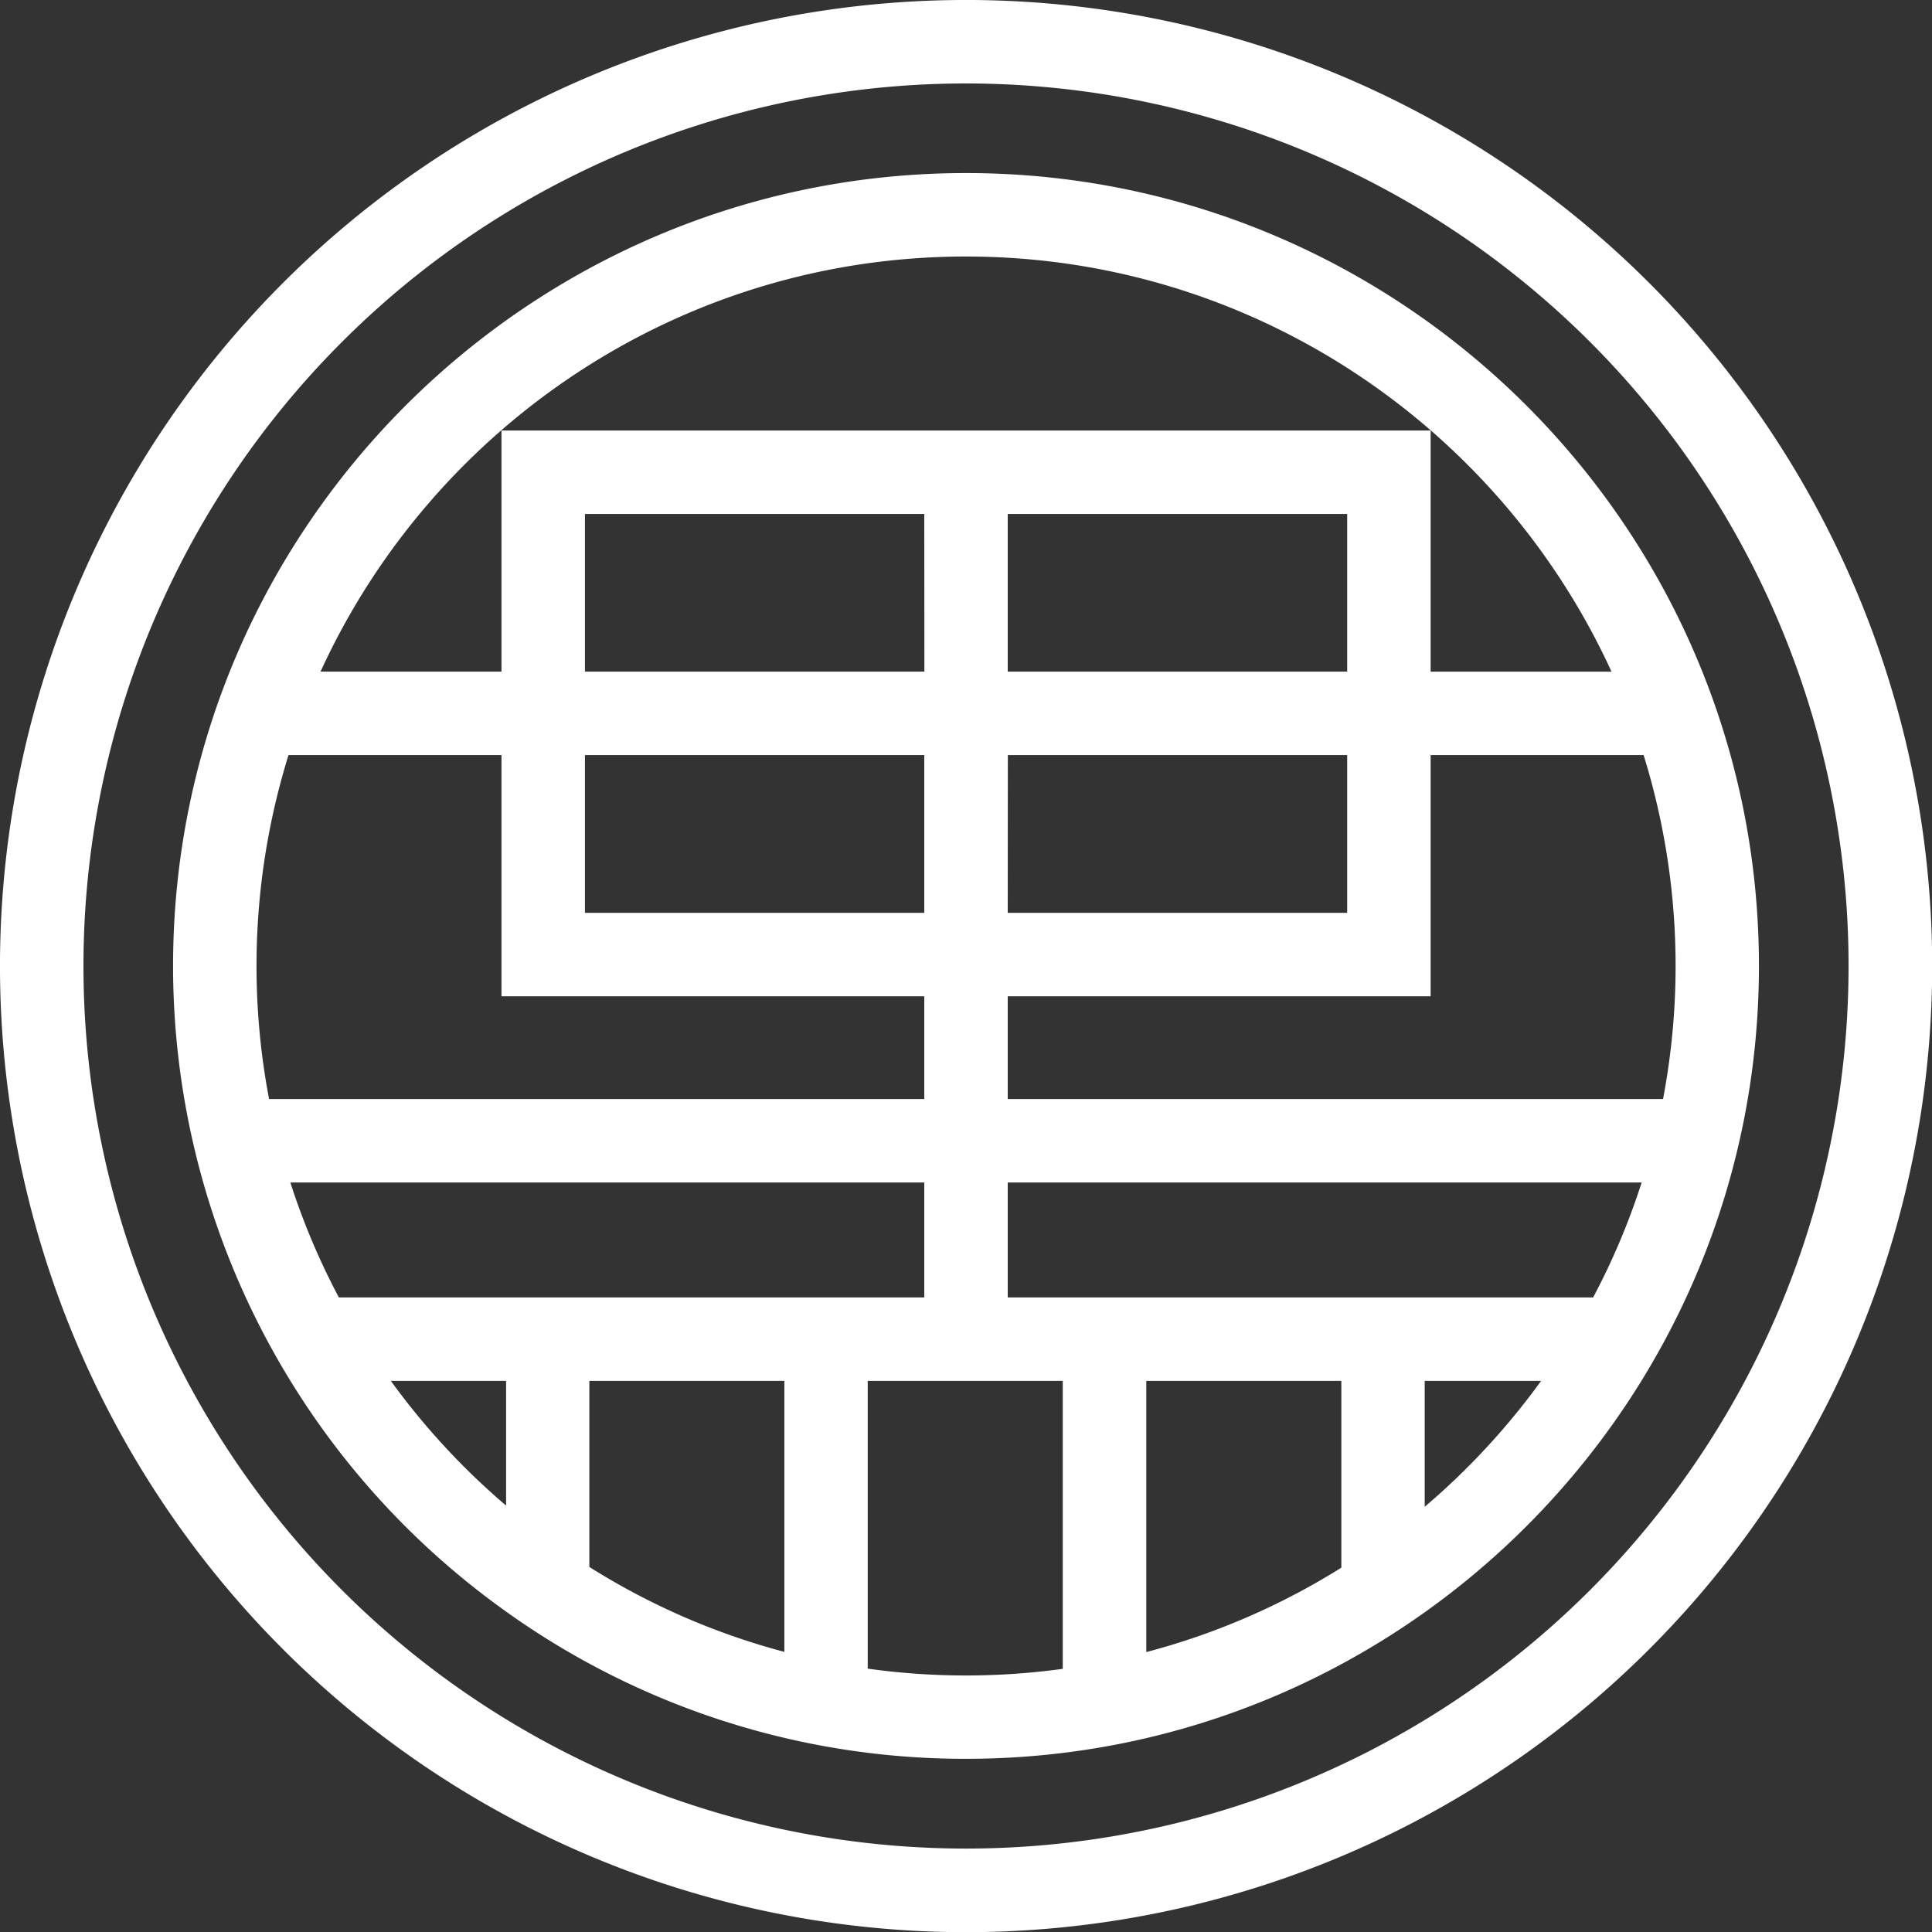 <svg xmlns="http://www.w3.org/2000/svg" viewBox="0 0 486.16 486.16"><rect x="0" y="0" width="486.16" height="486.16" fill="#333333" stroke="none"/><defs><style>.cls-1{fill:#fff;}</style></defs><g id="レイヤー_2" data-name="レイヤー 2"><g id="レイヤー_1-2" data-name="レイヤー 1"><path class="cls-1" d="M415,71.2A243.08,243.08,0,1,0,71.2,415,243.08,243.08,0,0,0,415,71.2ZM400.12,400.12A222.08,222.08,0,1,1,86.05,86.05,222.08,222.08,0,0,1,400.12,400.12Z"/><path class="cls-1" d="M243.08,43.55c-110,0-199.53,89.51-199.53,199.53A199.42,199.42,0,0,0,127.3,405.49v.09h.12a198.4,198.4,0,0,0,115.66,37c110,0,199.53-89.51,199.53-199.53S353.1,43.55,243.08,43.55Zm175.37,233H253.58V250.7H360V190h53.59a178.91,178.91,0,0,1,4.89,86.54Zm-80.92,70.93v47a177.39,177.39,0,0,1-49.08,21.24V347.48Zm-83.95-21V297.55H413.1a176.7,176.7,0,0,1-12.21,28.93Zm-56.21,21v68.19A177.22,177.22,0,0,1,148.3,394.3V347.48Zm-112.1-21a177.57,177.57,0,0,1-12.21-28.93H232.58v28.93ZM147.19,190h85.39V229.7H147.19ZM339,169H253.58V129.33H339Zm-106.39,0H147.19V129.33h85.39Zm21,21H339V229.7H253.58ZM243.08,64.55c72,0,134.23,42.88,162.43,104.46H360V108.33H126.19V169H80.66C108.85,107.43,171.05,64.55,243.08,64.55ZM72.6,190h53.59V250.7H232.58v25.85H67.71A178.91,178.91,0,0,1,72.6,190ZM98.35,347.48h29v31.38A179.91,179.91,0,0,1,98.35,347.48Zm120,72.41V347.48h49.08v72.46a178.5,178.5,0,0,1-49.08-.05Zm140.16-40.75V347.48h29.29A180.28,180.28,0,0,1,358.53,379.14Z"/></g></g></svg>